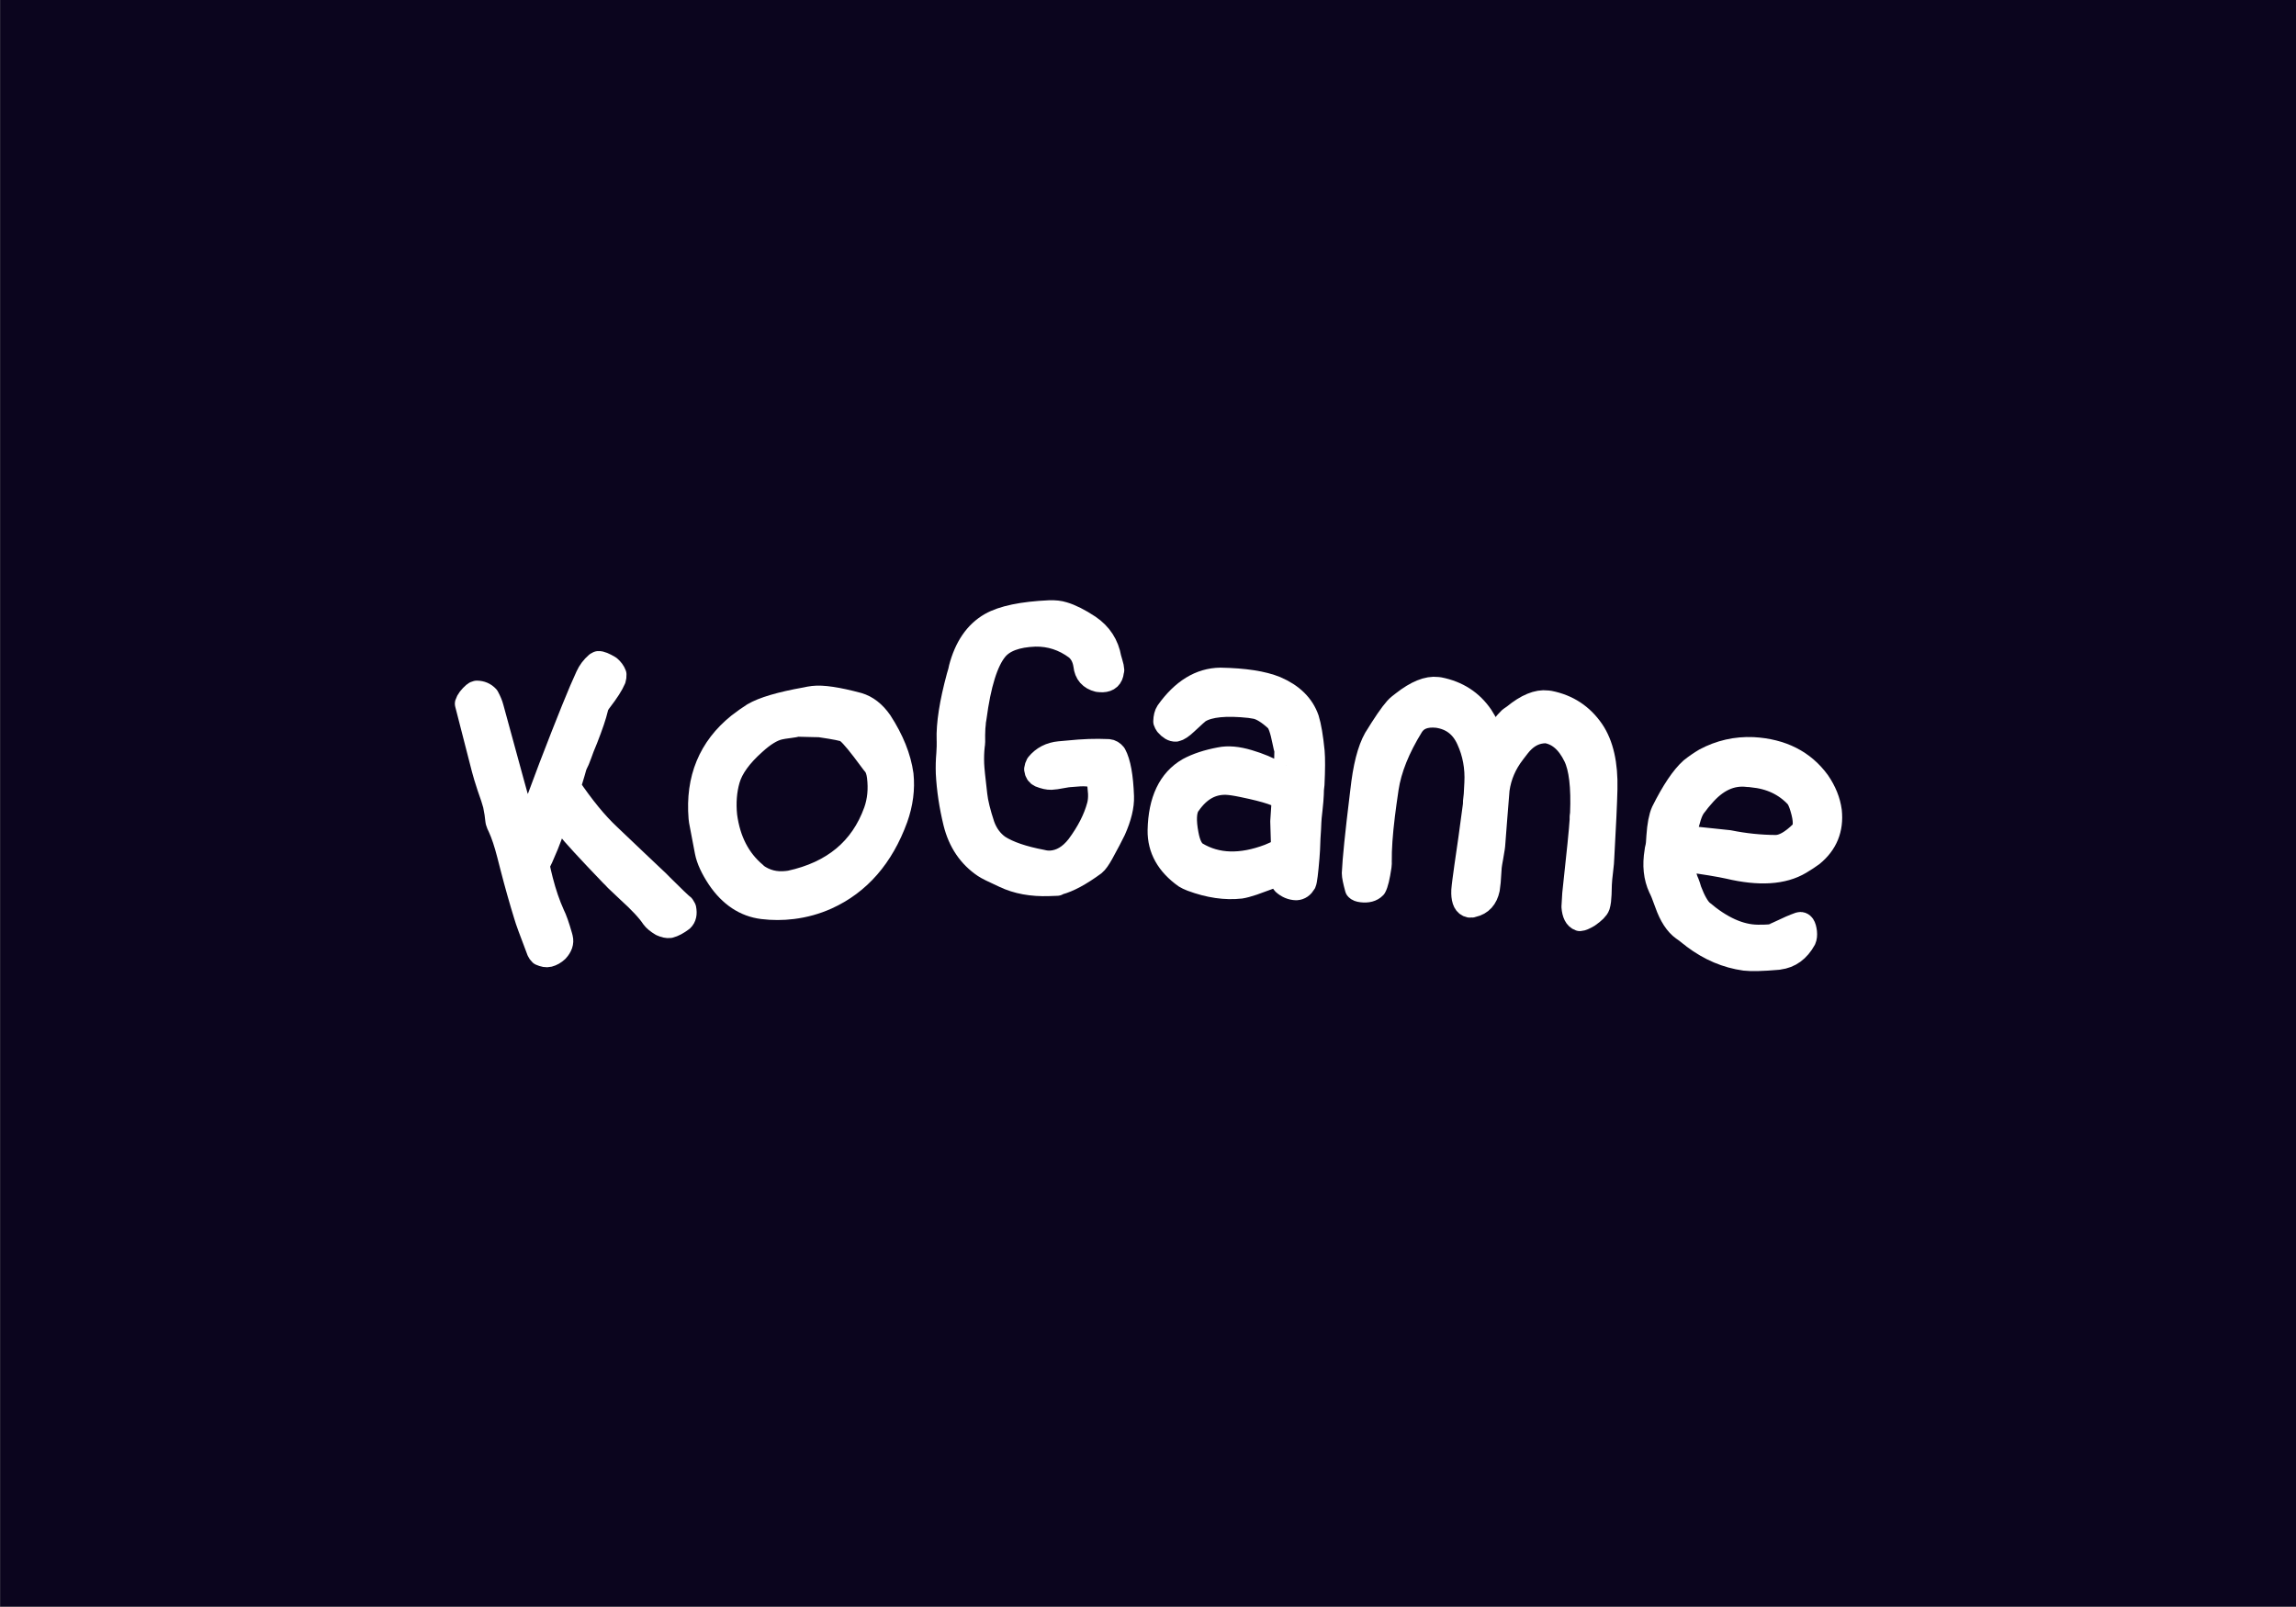 <?xml version="1.0" encoding="UTF-8" standalone="no"?>
<!DOCTYPE svg PUBLIC "-//W3C//DTD SVG 1.1//EN" "http://www.w3.org/Graphics/SVG/1.1/DTD/svg11.dtd">
<svg width="100%" height="100%" viewBox="0 0 4000 2800" version="1.1" xmlns="http://www.w3.org/2000/svg" xmlns:xlink="http://www.w3.org/1999/xlink" xml:space="preserve" xmlns:serif="http://www.serif.com/" style="fill-rule:evenodd;clip-rule:evenodd;stroke-linejoin:round;stroke-miterlimit:2;">
    <rect x="0" y="0" width="4000" height="2800" fill="#808080" stroke="none"/>
    <g transform="matrix(1,0,0,1,-12546.4,-6429.79)">
        <g id="Plan-de-travail16" serif:id="Plan de travail16" transform="matrix(1.016,0,0,1.005,11843.6,6399.25)">
            <rect x="692.012" y="30.389" width="3938.52" height="2786.05" style="fill:none;"/>
            <clipPath id="_clip1">
                <rect x="692.012" y="30.389" width="3938.52" height="2786.05"/>
            </clipPath>
            <g clip-path="url(#_clip1)">
                <g transform="matrix(2.268,0,0,2.368,-1187.79,-1514.43)">
                    <rect x="828.782" y="652.241" width="1736.44" height="1176.3" style="fill:rgb(11,5,30);"/>
                </g>
                <g transform="matrix(5.588,-1.451,1.435,5.647,443.303,224.907)">
                    <path d="M133.376,262.062L133.376,265.902C133.376,271.102 133.496,276.182 133.736,281.142C133.736,282.102 134.096,285.742 134.816,292.062C134.896,292.462 135.016,292.782 135.176,293.022C135.976,293.662 136.696,293.982 137.336,293.982C138.216,293.982 139.096,293.742 139.976,293.262C141.336,292.382 142.016,291.342 142.016,290.142L142.016,289.542C141.936,286.422 141.736,284.142 141.416,282.702C140.856,279.502 140.576,275.942 140.576,272.022C140.576,270.582 140.616,268.982 140.696,267.222C141.576,266.342 142.936,264.662 144.776,262.182C146.136,260.342 147.096,258.942 147.656,257.982C148.056,257.342 148.496,256.822 148.976,256.422C149.296,256.182 149.656,256.062 150.056,256.062C150.296,256.142 150.456,256.222 150.536,256.302C151.416,257.182 152.016,257.902 152.336,258.462C153.456,261.022 156.496,266.702 161.456,275.502C161.856,276.142 162.176,276.702 162.416,277.182C162.976,278.062 163.856,279.462 165.056,281.382C167.696,285.382 169.416,288.542 170.216,290.862C170.536,291.662 171.176,292.542 172.136,293.502C172.936,294.142 173.656,294.502 174.296,294.582C175.416,294.582 176.736,294.262 178.256,293.622C179.136,293.142 179.616,292.182 179.696,290.742C179.616,290.422 179.536,290.142 179.456,289.902C178.976,289.342 177.456,286.902 174.896,282.582C174.576,282.022 174.296,281.542 174.056,281.142C173.016,279.462 171.456,276.982 169.376,273.702C166.656,269.382 164.656,266.182 163.376,264.102C160.576,259.702 157.936,254.022 155.456,247.062C157.456,243.782 158.536,241.982 158.696,241.662C158.936,241.262 159.376,240.702 160.016,239.982C160.576,239.182 160.976,238.622 161.216,238.302C161.776,237.422 162.696,236.142 163.976,234.462C166.456,231.022 168.176,228.382 169.136,226.542C169.456,225.822 170.096,225.102 171.056,224.382C173.616,222.382 175.416,220.702 176.456,219.342C176.696,218.942 176.856,218.542 176.936,218.142C176.856,217.342 176.536,216.542 175.976,215.742C174.696,214.462 173.776,213.782 173.216,213.702C172.976,213.782 172.816,213.822 172.736,213.822C171.296,214.542 170.096,215.502 169.136,216.702C166.096,220.382 160.336,228.182 151.856,240.102C148.416,245.062 145.736,248.902 143.816,251.622C142.216,253.702 141.416,254.742 141.416,254.742C141.176,254.982 141.016,255.102 140.936,255.102C140.776,255.022 140.656,254.902 140.576,254.742C139.856,251.302 139.496,247.102 139.496,242.142C139.416,237.742 139.296,229.902 139.136,218.622C139.136,217.662 138.976,216.542 138.656,215.262C138.096,214.222 137.216,213.542 136.016,213.222C135.696,213.222 135.456,213.262 135.296,213.342C133.856,214.062 132.896,214.822 132.416,215.622L132.416,235.662C132.416,236.942 132.496,238.782 132.656,241.182C132.896,243.742 133.016,245.622 133.016,246.822C132.936,248.582 132.776,250.182 132.536,251.622L132.536,251.982C132.536,252.302 132.616,252.822 132.776,253.542C133.176,255.782 133.376,258.622 133.376,262.062Z" style="fill:white;fill-rule:nonzero;stroke:white;stroke-width:7.27px;"/>
                </g>
                <g transform="matrix(5.726,-0.715,0.708,5.787,652.616,129.754)">
                    <path d="M185.68,250.759L185.68,251.839C185.68,252.079 185.88,255.119 186.28,260.959C186.44,263.279 187.32,266.039 188.92,269.239C191.72,274.679 195.64,278.039 200.68,279.319C203.56,280.039 206.48,280.399 209.44,280.399C213.04,280.399 216.52,279.879 219.88,278.839C229.88,275.719 237.64,268.759 243.16,257.959C245.24,253.799 246.32,249.599 246.4,245.359C246.32,240.239 244.88,234.799 242.08,229.039C240.56,226.159 238.6,224.199 236.2,223.159C230.28,220.759 225.96,219.559 223.24,219.559C222.44,219.559 221.68,219.599 220.96,219.679C213.44,220.079 208.12,220.959 205,222.319C203.64,222.959 202.08,223.799 200.32,224.839C191.04,230.599 186.16,239.239 185.68,250.759ZM239.08,241.519C239.56,242.399 239.8,243.599 239.8,245.119C239.8,248.879 239.04,252.279 237.52,255.319C232.08,266.039 222.8,271.999 209.68,273.199L208.84,273.199C205.32,273.199 202.32,272.039 199.84,269.719C199.68,269.559 199.6,269.439 199.6,269.359C195.2,264.639 192.96,258.559 192.88,251.119C192.96,247.199 193.68,243.639 195.04,240.439C196.48,237.079 199.52,233.799 204.16,230.599C207.2,228.439 209.84,227.239 212.08,226.999C212.72,226.919 213.8,226.879 215.32,226.879C216.28,226.879 217,226.839 217.48,226.759L217.6,226.759C222,227.399 224.32,227.759 224.56,227.839C228.64,228.959 231.04,229.759 231.76,230.239C232,230.479 232.2,230.679 232.36,230.839C233.48,232.039 235.36,234.999 238,239.719C238.4,240.439 238.76,241.039 239.08,241.519Z" style="fill:white;fill-rule:nonzero;stroke:white;stroke-width:7.27px;"/>
                </g>
                <g transform="matrix(5.766,-0.208,0.205,5.827,788.091,39.726)">
                    <path d="M260.971,209.051C258.571,216.811 257.371,223.051 257.371,227.771L257.371,228.131C257.371,229.011 257.291,230.251 257.131,231.851C256.891,233.771 256.771,235.691 256.771,237.611C256.851,242.411 257.411,247.331 258.451,252.371C259.651,258.051 262.411,262.451 266.731,265.571C267.371,266.051 269.291,267.091 272.491,268.691C276.171,270.611 280.531,271.571 285.571,271.571L287.971,271.571C288.051,271.491 288.211,271.411 288.451,271.331C291.331,270.691 294.891,268.931 299.131,266.051C299.771,265.571 300.571,264.531 301.531,262.931C303.291,259.971 304.571,257.731 305.371,256.211C307.211,252.451 308.131,249.171 308.131,246.371C308.131,240.451 307.531,236.291 306.331,233.891C305.851,233.251 305.291,232.891 304.651,232.811C302.651,232.651 300.731,232.571 298.891,232.571C296.971,232.571 294.811,232.651 292.411,232.811C291.291,232.891 290.531,232.931 290.131,232.931C287.411,233.091 285.211,234.131 283.531,236.051C283.291,236.451 283.131,236.891 283.051,237.371C283.131,238.251 283.491,238.851 284.131,239.171C285.411,239.731 286.491,240.011 287.371,240.011C288.091,240.011 289.211,239.891 290.731,239.651C291.771,239.491 292.531,239.411 293.011,239.411C294.371,239.331 295.371,239.291 296.011,239.291C297.611,239.291 298.891,239.451 299.851,239.771C300.891,240.251 301.491,240.931 301.651,241.811L301.651,242.891C301.731,244.011 301.771,244.811 301.771,245.291C301.771,246.651 301.611,247.851 301.291,248.891C300.091,252.811 297.891,256.771 294.691,260.771C292.211,263.731 289.411,265.251 286.291,265.331C285.411,265.331 284.571,265.211 283.771,264.971C278.091,263.691 273.811,262.051 270.931,260.051C268.851,258.451 267.371,256.291 266.491,253.571C265.371,249.731 264.731,246.651 264.571,244.331C264.171,239.531 263.971,236.451 263.971,235.091C263.971,233.171 264.091,231.411 264.331,229.811C264.491,229.091 264.571,227.971 264.571,226.451C264.651,224.851 264.771,223.651 264.931,222.851C264.931,222.611 265.011,222.131 265.171,221.411C266.851,211.411 269.211,204.691 272.251,201.251C274.571,198.611 278.531,197.291 284.131,197.291C288.611,197.371 292.651,198.851 296.251,201.731C297.691,203.011 298.531,204.771 298.771,207.011C298.931,209.331 300.131,210.811 302.371,211.451C302.851,211.531 303.291,211.571 303.691,211.571C305.291,211.571 306.211,210.771 306.451,209.171C306.451,208.931 306.491,208.771 306.571,208.691C306.571,208.211 306.451,207.531 306.211,206.651C306.051,206.011 305.931,205.531 305.851,205.211C305.291,201.211 303.371,198.011 300.091,195.611C297.291,193.611 294.811,192.251 292.651,191.531C291.531,191.131 290.171,190.931 288.571,190.931C280.571,191.011 274.731,192.011 271.051,193.931C266.651,196.251 263.531,200.491 261.691,206.651C261.611,206.891 261.531,207.211 261.451,207.611C261.211,208.331 261.051,208.811 260.971,209.051Z" style="fill:white;fill-rule:nonzero;stroke:white;stroke-width:7.27px;"/>
                </g>
                <g transform="matrix(5.767,0.173,-0.171,5.828,890.102,-66.766)">
                    <path d="M354.599,243.786C353.719,242.586 349.639,241.346 342.359,240.066C340.119,239.666 338.439,239.466 337.319,239.466C332.839,239.466 329.159,241.706 326.279,246.186C326.199,246.346 326.119,246.466 326.039,246.546C325.079,248.306 325.039,251.186 325.919,255.186C326.559,258.226 327.599,260.146 329.039,260.946C335.199,264.386 342.439,264.386 350.759,260.946C353.079,259.906 354.439,259.146 354.839,258.666C354.839,258.586 354.679,255.866 354.359,250.506L354.599,243.786ZM334.679,208.986C341.799,208.906 347.279,209.586 351.119,211.026C355.999,212.946 359.199,215.906 360.719,219.906C361.439,221.986 362.079,225.186 362.639,229.506C362.879,231.586 362.959,234.866 362.879,239.346C362.879,239.666 362.839,240.146 362.759,240.786L362.759,242.226C362.759,243.186 362.679,244.666 362.519,246.666C362.359,248.426 362.279,249.706 362.279,250.506C362.279,251.626 362.239,253.186 362.159,255.186C362.159,257.826 362.119,259.746 362.039,260.946C361.799,265.426 361.559,267.946 361.319,268.506C360.759,269.546 359.999,270.106 359.039,270.186C357.679,270.186 356.439,269.706 355.319,268.746C355.239,268.666 355.159,268.366 355.079,267.846C354.999,267.326 354.919,266.826 354.839,266.346L354.839,265.626C354.839,265.626 351.919,266.786 346.079,269.106C344.559,269.666 343.359,270.026 342.479,270.186C337.999,270.826 333.159,270.266 327.959,268.506C327.079,268.186 326.439,267.906 326.039,267.666C320.759,264.146 318.079,259.666 317.999,254.226C317.919,245.426 320.599,239.346 326.039,235.986C328.519,234.546 331.599,233.426 335.279,232.626C337.599,232.066 340.399,232.226 343.679,233.106C346.959,233.986 349.679,235.026 351.839,236.226L355.079,237.906C354.999,237.906 354.959,235.026 354.959,229.266C354.799,228.866 354.559,227.986 354.239,226.626C353.439,223.106 352.599,220.986 351.719,220.266C349.319,218.186 347.239,216.986 345.479,216.666C344.919,216.586 344.319,216.506 343.679,216.426C336.559,215.866 331.559,216.506 328.679,218.346C328.279,218.586 326.959,219.826 324.719,222.066C323.519,223.266 322.559,223.946 321.839,224.106C321.039,224.186 320.159,223.706 319.199,222.666C318.959,222.346 318.799,222.066 318.719,221.826C318.719,220.626 318.919,219.706 319.319,219.066C323.639,212.586 328.759,209.226 334.679,208.986Z" style="fill:white;fill-rule:nonzero;stroke:white;stroke-width:7.27px;"/>
                </g>
                <g transform="matrix(5.727,0.71,-0.702,5.787,1049.27,-263.212)">
                    <path d="M415.585,263.759C415.585,263.359 415.545,262.639 415.465,261.599C415.385,260.479 415.345,259.719 415.345,259.319C415.345,258.679 415.385,257.739 415.465,256.499C415.545,255.259 415.585,254.359 415.585,253.799L415.585,252.959C415.505,251.679 415.385,249.039 415.225,245.039C415.065,240.559 414.945,237.679 414.865,236.399L414.745,236.399L414.865,236.279C414.945,232.199 416.065,228.359 418.225,224.759C418.305,224.599 418.705,223.919 419.425,222.719C421.105,219.919 423.265,218.199 425.905,217.559C426.385,217.479 426.785,217.399 427.105,217.319L427.225,217.319C430.905,217.479 434.065,219.599 436.705,223.679C438.785,226.879 440.145,232.439 440.785,240.359L440.785,241.439C440.865,241.919 440.905,242.279 440.905,242.519C441.065,244.839 441.225,252.119 441.385,264.359C441.465,265.959 441.545,267.239 441.625,268.199C442.025,270.199 442.785,271.319 443.905,271.559C444.385,271.479 445.145,271.039 446.185,270.239C447.705,268.879 448.545,267.799 448.705,266.999C448.785,266.519 448.825,265.999 448.825,265.439C448.825,264.479 448.705,262.879 448.465,260.639C448.385,259.679 448.345,258.239 448.345,256.319C448.345,254.719 448.305,253.559 448.225,252.839C447.585,243.159 447.065,236.319 446.665,232.319C445.945,224.959 443.945,219.399 440.665,215.639C437.065,211.559 432.545,209.319 427.105,208.919L426.385,208.919C423.585,208.919 420.545,210.639 417.265,214.079C416.945,214.399 416.585,214.719 416.185,215.039C415.545,215.839 414.905,216.759 414.265,217.799C413.705,218.759 412.905,220.279 411.865,222.359C410.345,219.399 408.865,217.079 407.425,215.399C403.985,211.479 399.545,209.319 394.105,208.919L393.505,208.919C390.705,208.919 387.545,210.679 384.025,214.199C383.705,214.519 383.345,214.879 382.945,215.279C381.985,216.239 380.545,218.719 378.625,222.719C378.305,223.439 378.025,224.039 377.785,224.519C376.105,227.639 375.225,232.519 375.145,239.159L375.145,242.999C375.145,254.519 375.305,262.279 375.625,266.279C375.705,266.999 376.185,268.439 377.065,270.599C377.305,270.839 377.785,270.959 378.505,270.959C380.185,270.959 381.385,270.479 382.105,269.519C382.505,268.559 382.745,266.479 382.825,263.279C382.825,262.639 382.785,262.119 382.705,261.719C382.225,258.199 381.985,253.639 381.985,248.039C381.985,245.879 382.025,243.199 382.105,239.999C382.265,234.159 383.985,227.679 387.265,220.559C388.465,218.079 390.865,216.799 394.465,216.719C398.865,216.799 402.225,218.759 404.545,222.599C406.865,226.359 408.185,230.559 408.505,235.199C408.585,236.239 408.665,237.399 408.745,238.679C408.745,240.359 408.785,241.399 408.865,241.799C408.865,242.919 408.825,246.239 408.745,251.759C408.585,258.639 408.505,262.839 408.505,264.359L408.505,266.159C408.505,267.039 408.545,267.719 408.625,268.199C408.945,270.359 409.705,271.479 410.905,271.559C411.305,271.559 411.625,271.479 411.865,271.319C414.105,270.519 415.345,268.759 415.585,266.039L415.585,263.759Z" style="fill:white;fill-rule:nonzero;stroke:white;stroke-width:7.27px;"/>
                </g>
                <g transform="matrix(5.538,1.635,-1.618,5.597,1403.67,-689.111)">
                    <path d="M495.196,230.528C490.876,227.968 486.036,227.208 480.676,228.248C480.036,228.328 479.636,228.408 479.476,228.488C474.436,229.288 470.636,232.608 468.076,238.448C467.916,238.768 467.716,239.208 467.476,239.768C467.156,240.568 466.956,241.088 466.876,241.328C466.396,242.288 466.136,243.628 466.096,245.348C466.056,247.068 466.116,248.528 466.276,249.728L466.636,251.648C466.716,251.648 471.036,250.888 479.596,249.368C484.316,248.968 488.916,248.128 493.396,246.848C495.556,246.208 497.636,244.088 499.636,240.488C500.436,238.968 499.756,236.568 497.596,233.288C496.716,231.928 495.916,231.008 495.196,230.528ZM478.756,220.808C486.996,218.888 494.076,220.208 499.996,224.768C502.636,226.928 504.556,229.368 505.756,232.088C507.756,236.968 507.276,241.568 504.316,245.888C503.516,246.928 502.596,248.008 501.556,249.128C497.556,253.448 490.916,255.848 481.636,256.328C480.356,256.408 478.556,256.588 476.236,256.868C473.916,257.148 471.916,257.408 470.236,257.648L467.836,258.128C467.836,258.128 468.356,259.408 469.396,261.968C469.876,262.928 470.436,263.768 471.076,264.488C471.396,264.888 471.836,265.528 472.396,266.408C474.396,269.048 476.116,270.728 477.556,271.448C484.516,274.568 490.556,275.408 495.676,273.968C496.876,273.648 498.116,273.248 499.396,272.768C499.796,272.608 501.476,271.208 504.436,268.568C505.316,267.848 506.036,267.288 506.596,266.888C507.316,266.408 508.036,267.008 508.756,268.688C509.076,269.488 509.196,270.168 509.116,270.728C508.316,274.328 506.436,276.768 503.476,278.048C503.316,278.128 503.236,278.168 503.236,278.168C498.916,279.848 495.796,280.848 493.876,281.168C488.516,281.968 483.076,281.328 477.556,279.248C477.236,279.088 476.836,278.928 476.356,278.768C475.236,278.288 474.396,277.968 473.836,277.808C471.516,277.008 469.236,275.048 466.996,271.928C465.556,269.928 464.516,268.608 463.876,267.968C461.636,265.408 460.276,262.088 459.796,258.008C459.716,257.608 459.676,257.248 459.676,256.928C459.676,256.288 459.476,255.168 459.076,253.568C458.356,250.288 458.116,247.808 458.356,246.128C459.556,239.488 461.076,234.688 462.916,231.728C463.876,230.368 464.916,229.088 466.036,227.888C469.636,224.368 473.876,222.008 478.756,220.808Z" style="fill:white;fill-rule:nonzero;stroke:white;stroke-width:7.27px;"/>
                </g>
            </g>
        </g>
    </g>
</svg>
